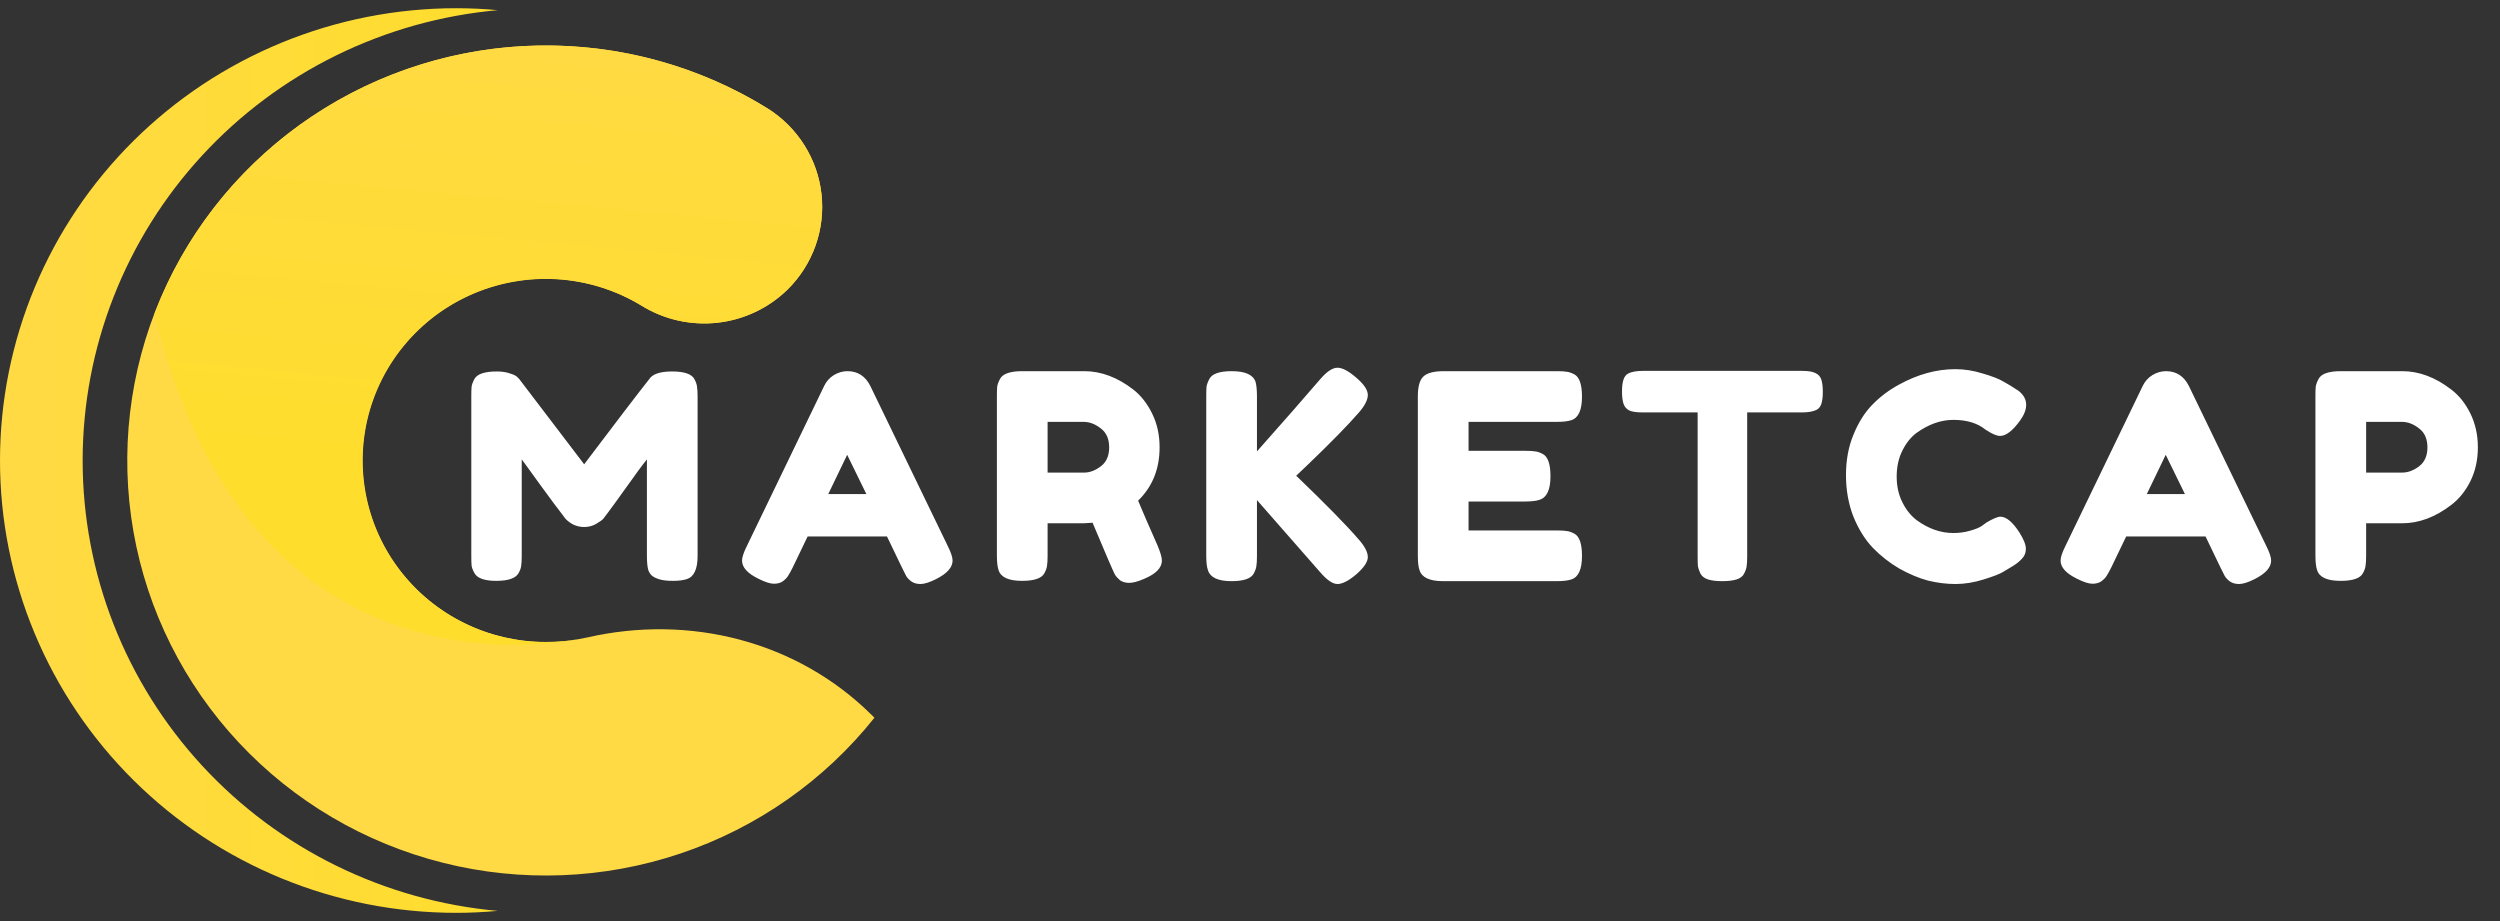 <svg width="152" height="56" viewBox="0 0 152 56" fill="none" xmlns="http://www.w3.org/2000/svg">
<rect x="0" y="0" width="152" height="56" fill="#333333" stroke="none"/>
<g clip-path="url(#clip0_6_465)">
<path d="M42.223 23.055C42.316 23.229 42.368 23.386 42.38 23.525C42.403 23.665 42.414 23.868 42.414 24.135V33.801C42.414 34.602 42.194 35.073 41.753 35.212C41.532 35.282 41.253 35.316 40.917 35.316C40.58 35.316 40.313 35.287 40.115 35.229C39.918 35.171 39.767 35.102 39.663 35.02C39.558 34.939 39.477 34.823 39.419 34.672C39.361 34.475 39.332 34.173 39.332 33.766V27.932C39.041 28.292 38.618 28.866 38.06 29.656C37.503 30.434 37.149 30.922 36.998 31.119C36.847 31.316 36.742 31.456 36.684 31.537C36.626 31.607 36.481 31.711 36.249 31.851C36.028 31.978 35.785 32.042 35.517 32.042C35.262 32.042 35.024 31.984 34.803 31.868C34.594 31.74 34.443 31.618 34.35 31.502L34.211 31.311C33.979 31.02 33.52 30.405 32.835 29.464C32.15 28.512 31.779 28.001 31.721 27.932V33.801C31.721 34.068 31.709 34.271 31.686 34.411C31.674 34.538 31.622 34.684 31.529 34.846C31.355 35.16 30.902 35.316 30.171 35.316C29.462 35.316 29.021 35.16 28.847 34.846C28.754 34.684 28.696 34.533 28.673 34.393C28.661 34.254 28.655 34.045 28.655 33.766V24.1C28.655 23.833 28.661 23.636 28.673 23.508C28.696 23.369 28.754 23.212 28.847 23.038C29.021 22.736 29.474 22.585 30.205 22.585C30.519 22.585 30.786 22.625 31.006 22.707C31.239 22.776 31.39 22.852 31.459 22.933L31.564 23.038L35.517 28.228C37.491 25.615 38.809 23.891 39.471 23.055C39.668 22.742 40.133 22.585 40.864 22.585C41.608 22.585 42.06 22.742 42.223 23.055ZM52.919 23.473L57.621 33.192C57.819 33.586 57.917 33.882 57.917 34.08C57.917 34.498 57.581 34.875 56.907 35.212C56.512 35.409 56.199 35.508 55.966 35.508C55.746 35.508 55.56 35.456 55.409 35.351C55.27 35.247 55.165 35.136 55.096 35.02C55.038 34.904 54.951 34.73 54.834 34.498L53.929 32.617H49.104L48.199 34.498C48.083 34.73 47.99 34.898 47.92 35.003C47.862 35.107 47.758 35.218 47.606 35.334C47.467 35.438 47.282 35.491 47.049 35.491C46.829 35.491 46.521 35.392 46.126 35.194C45.453 34.869 45.116 34.498 45.116 34.08C45.116 33.882 45.215 33.586 45.412 33.192L50.114 23.456C50.242 23.189 50.434 22.974 50.689 22.811C50.956 22.649 51.235 22.567 51.525 22.567C52.152 22.567 52.617 22.869 52.919 23.473ZM51.508 27.653L50.358 30.039H52.675L51.508 27.653ZM70.382 33.174C70.556 33.592 70.643 33.894 70.643 34.08C70.643 34.521 70.283 34.893 69.563 35.194C69.191 35.357 68.89 35.438 68.657 35.438C68.437 35.438 68.251 35.386 68.1 35.282C67.961 35.166 67.856 35.049 67.786 34.933C67.67 34.713 67.218 33.662 66.428 31.781L65.888 31.816H63.694V33.784C63.694 34.051 63.682 34.254 63.659 34.393C63.647 34.521 63.595 34.672 63.502 34.846C63.339 35.16 62.886 35.316 62.143 35.316C61.331 35.316 60.855 35.102 60.715 34.672C60.646 34.475 60.611 34.173 60.611 33.766V24.1C60.611 23.833 60.617 23.636 60.628 23.508C60.651 23.369 60.709 23.212 60.802 23.038C60.965 22.724 61.418 22.567 62.161 22.567H65.923C66.944 22.567 67.937 22.939 68.901 23.682C69.365 24.042 69.749 24.53 70.051 25.145C70.353 25.761 70.503 26.445 70.503 27.2C70.503 28.512 70.068 29.592 69.197 30.44C69.452 31.055 69.847 31.967 70.382 33.174ZM63.694 28.733H65.923C66.26 28.733 66.596 28.605 66.933 28.35C67.27 28.094 67.438 27.711 67.438 27.2C67.438 26.689 67.27 26.306 66.933 26.051C66.596 25.784 66.248 25.65 65.888 25.65H63.694V28.733ZM78.809 28.924C80.585 30.631 81.845 31.914 82.588 32.774C82.971 33.203 83.163 33.569 83.163 33.871C83.163 34.161 82.931 34.509 82.466 34.916C82.002 35.311 81.618 35.508 81.317 35.508C81.026 35.508 80.672 35.264 80.254 34.776L76.423 30.405V33.801C76.423 34.08 76.411 34.283 76.388 34.411C76.376 34.538 76.324 34.689 76.231 34.864C76.069 35.177 75.616 35.334 74.873 35.334C74.06 35.334 73.584 35.113 73.445 34.672C73.375 34.486 73.34 34.19 73.34 33.784V24.1C73.34 23.833 73.346 23.636 73.357 23.508C73.38 23.369 73.439 23.212 73.532 23.038C73.694 22.724 74.147 22.567 74.89 22.567C75.703 22.567 76.184 22.782 76.336 23.212C76.393 23.409 76.423 23.711 76.423 24.117V27.444C78.002 25.668 79.279 24.21 80.254 23.073C80.66 22.596 81.015 22.358 81.317 22.358C81.618 22.358 82.002 22.562 82.466 22.968C82.931 23.363 83.163 23.711 83.163 24.013C83.163 24.303 82.989 24.652 82.641 25.058C81.967 25.836 80.922 26.904 79.505 28.263L78.809 28.924ZM89.288 32.251H94.652C94.919 32.251 95.117 32.263 95.244 32.286C95.384 32.297 95.54 32.35 95.715 32.443C96.028 32.605 96.185 33.058 96.185 33.801C96.185 34.614 95.97 35.09 95.54 35.229C95.343 35.299 95.041 35.334 94.635 35.334H87.738C86.925 35.334 86.449 35.113 86.309 34.672C86.24 34.486 86.205 34.19 86.205 33.784V24.1C86.205 23.508 86.315 23.107 86.536 22.898C86.757 22.678 87.175 22.567 87.79 22.567H94.652C94.919 22.567 95.117 22.579 95.244 22.602C95.384 22.614 95.54 22.666 95.715 22.759C96.028 22.922 96.185 23.374 96.185 24.117C96.185 24.93 95.97 25.406 95.54 25.546C95.343 25.615 95.041 25.65 94.635 25.65H89.288V27.409H92.736C93.003 27.409 93.201 27.421 93.328 27.444C93.468 27.456 93.624 27.508 93.799 27.601C94.112 27.763 94.269 28.216 94.269 28.959C94.269 29.772 94.048 30.248 93.607 30.387C93.41 30.457 93.108 30.492 92.701 30.492H89.288V32.251ZM99.889 22.55H109.573C109.944 22.55 110.218 22.596 110.392 22.689C110.566 22.771 110.682 22.904 110.74 23.09C110.798 23.276 110.827 23.52 110.827 23.821C110.827 24.123 110.798 24.367 110.74 24.553C110.682 24.727 110.583 24.849 110.444 24.919C110.235 25.023 109.939 25.075 109.556 25.075H106.229V33.836C106.229 34.103 106.217 34.3 106.194 34.428C106.182 34.556 106.13 34.707 106.038 34.881C105.956 35.044 105.805 35.16 105.585 35.229C105.364 35.299 105.074 35.334 104.714 35.334C104.354 35.334 104.063 35.299 103.843 35.229C103.634 35.16 103.483 35.044 103.39 34.881C103.309 34.707 103.256 34.556 103.233 34.428C103.222 34.289 103.216 34.086 103.216 33.819V25.075H99.872C99.5 25.075 99.228 25.035 99.053 24.953C98.879 24.861 98.763 24.721 98.705 24.535C98.647 24.35 98.618 24.106 98.618 23.804C98.618 23.502 98.647 23.264 98.705 23.09C98.763 22.904 98.862 22.776 99.001 22.707C99.21 22.602 99.506 22.55 99.889 22.55ZM120.474 31.99L120.787 31.763C121.182 31.531 121.46 31.415 121.623 31.415C121.983 31.415 122.372 31.74 122.79 32.39C123.045 32.797 123.173 33.122 123.173 33.366C123.173 33.61 123.092 33.813 122.929 33.975C122.779 34.138 122.598 34.283 122.389 34.411C122.18 34.538 121.977 34.66 121.78 34.776C121.594 34.893 121.205 35.044 120.613 35.229C120.021 35.415 119.446 35.508 118.889 35.508C118.343 35.508 117.786 35.438 117.217 35.299C116.659 35.148 116.079 34.904 115.475 34.568C114.883 34.219 114.349 33.801 113.873 33.313C113.397 32.814 113.002 32.181 112.688 31.415C112.386 30.637 112.236 29.795 112.236 28.89C112.236 27.984 112.386 27.165 112.688 26.434C112.99 25.691 113.374 25.081 113.838 24.605C114.314 24.117 114.854 23.711 115.458 23.386C116.596 22.759 117.739 22.445 118.889 22.445C119.435 22.445 119.986 22.533 120.543 22.707C121.112 22.869 121.542 23.038 121.832 23.212L122.25 23.456C122.459 23.583 122.622 23.688 122.738 23.769C123.04 24.013 123.191 24.292 123.191 24.605C123.191 24.907 123.069 25.226 122.825 25.563C122.372 26.19 121.966 26.504 121.606 26.504C121.397 26.504 121.101 26.376 120.717 26.12C120.23 25.726 119.579 25.528 118.767 25.528C118.012 25.528 117.269 25.79 116.537 26.312C116.189 26.567 115.899 26.927 115.667 27.392C115.434 27.856 115.318 28.385 115.318 28.977C115.318 29.557 115.434 30.08 115.667 30.544C115.899 31.009 116.195 31.374 116.555 31.642C117.263 32.152 118 32.408 118.767 32.408C119.127 32.408 119.463 32.361 119.777 32.269C120.102 32.176 120.334 32.083 120.474 31.99ZM133.087 23.473L137.789 33.192C137.986 33.586 138.085 33.882 138.085 34.08C138.085 34.498 137.748 34.875 137.075 35.212C136.68 35.409 136.366 35.508 136.134 35.508C135.914 35.508 135.728 35.456 135.577 35.351C135.438 35.247 135.333 35.136 135.264 35.02C135.205 34.904 135.118 34.73 135.002 34.498L134.097 32.617H129.272L128.367 34.498C128.25 34.73 128.158 34.898 128.088 35.003C128.03 35.107 127.925 35.218 127.774 35.334C127.635 35.438 127.449 35.491 127.217 35.491C126.996 35.491 126.689 35.392 126.294 35.194C125.62 34.869 125.284 34.498 125.284 34.08C125.284 33.882 125.382 33.586 125.58 33.192L130.282 23.456C130.41 23.189 130.601 22.974 130.857 22.811C131.124 22.649 131.403 22.567 131.693 22.567C132.32 22.567 132.784 22.869 133.087 23.473ZM131.676 27.653L130.526 30.039H132.843L131.676 27.653ZM150.201 25.145C150.503 25.761 150.654 26.445 150.654 27.2C150.654 27.955 150.503 28.64 150.201 29.255C149.899 29.859 149.51 30.341 149.034 30.701C148.07 31.444 147.072 31.816 146.038 31.816H143.861V33.784C143.861 34.051 143.85 34.254 143.826 34.393C143.815 34.521 143.762 34.672 143.669 34.846C143.507 35.16 143.054 35.316 142.311 35.316C141.498 35.316 141.022 35.102 140.883 34.672C140.813 34.475 140.778 34.173 140.778 33.766V24.1C140.778 23.833 140.784 23.636 140.796 23.508C140.819 23.369 140.877 23.212 140.97 23.038C141.133 22.724 141.585 22.567 142.328 22.567H146.056C147.078 22.567 148.07 22.939 149.034 23.682C149.51 24.042 149.899 24.53 150.201 25.145ZM146.056 28.733C146.404 28.733 146.747 28.605 147.083 28.35C147.42 28.094 147.588 27.711 147.588 27.2C147.588 26.689 147.42 26.306 147.083 26.051C146.747 25.784 146.398 25.65 146.038 25.65H143.861V28.733H146.056Z" fill="white"/>
<path d="M5.025 28C5.026 21.137 7.617 14.522 12.287 9.456C16.957 4.389 23.369 1.237 30.264 0.618C29.432 0.541 28.595 0.5 27.74 0.5C24.097 0.5 20.49 1.211 17.124 2.593C13.759 3.975 10.701 6.001 8.125 8.555C5.549 11.108 3.506 14.14 2.112 17.476C0.718 20.813 0 24.389 0 28C0 31.611 0.718 35.187 2.112 38.524C3.506 41.86 5.549 44.892 8.125 47.445C10.701 49.999 13.759 52.025 17.124 53.407C20.49 54.789 24.097 55.5 27.74 55.5C28.595 55.5 29.432 55.459 30.264 55.382C23.368 54.765 16.955 51.614 12.284 46.547C7.614 41.48 5.024 34.864 5.025 28Z" fill="url(#paint0_linear_6_465)"/>
<path d="M33.19 39.029C31.468 39.032 29.768 38.639 28.224 37.882C26.68 37.124 25.335 36.022 24.294 34.661C23.253 33.301 22.544 31.72 22.223 30.042C21.903 28.364 21.979 26.636 22.446 24.992C22.913 23.349 23.758 21.835 24.916 20.57C26.073 19.305 27.51 18.323 29.114 17.702C30.719 17.081 32.447 16.837 34.162 16.989C35.878 17.142 37.534 17.687 39.001 18.581C40.377 19.433 42.003 19.8 43.615 19.622C45.227 19.445 46.732 18.733 47.886 17.602C48.646 16.852 49.226 15.941 49.583 14.938C49.94 13.935 50.065 12.865 49.948 11.807C49.831 10.75 49.476 9.732 48.908 8.829C48.341 7.927 47.575 7.162 46.669 6.592C42.5 4.013 37.667 2.684 32.753 2.768C27.839 2.852 23.055 4.345 18.978 7.065C14.901 9.786 11.705 13.618 9.777 18.1C7.85 22.582 7.272 27.521 8.114 32.321C8.955 37.121 11.181 41.577 14.521 45.15C17.862 48.724 22.175 51.262 26.939 52.459C31.703 53.656 36.715 53.459 41.369 51.894C46.023 50.329 50.12 47.462 53.166 43.638L52.988 43.462C48.462 38.979 41.937 37.333 35.709 38.757C34.883 38.942 34.038 39.033 33.19 39.029Z" fill="url(#paint1_linear_6_465)"/>
<path style="mix-blend-mode:multiply" d="M46.669 6.592C43.478 4.618 39.885 3.37 36.149 2.938C32.413 2.505 28.627 2.899 25.063 4.091C21.499 5.283 18.246 7.244 15.537 9.832C12.829 12.419 10.733 15.57 9.4 19.057C15.344 43.987 35.709 38.756 35.709 38.756C33.929 39.166 32.074 39.135 30.309 38.666C28.543 38.197 26.921 37.305 25.586 36.068C24.25 34.831 23.242 33.287 22.651 31.573C22.06 29.858 21.903 28.026 22.195 26.237C22.487 24.448 23.218 22.758 24.325 21.316C25.431 19.874 26.878 18.724 28.539 17.967C30.2 17.211 32.023 16.871 33.848 16.978C35.672 17.085 37.442 17.635 39.001 18.581C40.377 19.433 42.003 19.799 43.615 19.622C45.227 19.444 46.732 18.732 47.886 17.602C48.646 16.851 49.226 15.94 49.583 14.937C49.94 13.934 50.065 12.864 49.948 11.807C49.831 10.749 49.476 9.732 48.908 8.829C48.341 7.926 47.575 7.161 46.669 6.592Z" fill="url(#paint2_linear_6_465)"/>
</g>
<defs>
<linearGradient id="paint0_linear_6_465" x1="0" y1="28" x2="30.264" y2="28" gradientUnits="userSpaceOnUse">
<stop stop-color="#FFDA44"/>
<stop offset="1" stop-color="#FFDD2D"/>
</linearGradient>
<linearGradient id="paint1_linear_6_465" x1="7.737" y1="27.998" x2="53.166" y2="27.998" gradientUnits="userSpaceOnUse">
<stop stop-color="#FFDA44"/>
<stop offset="1" stop-color="#FFDA44"/>
</linearGradient>
<linearGradient id="paint2_linear_6_465" x1="31.146" y1="0.563" x2="28.58" y2="28.308" gradientUnits="userSpaceOnUse">
<stop stop-color="#FFDA44"/>
<stop offset="1" stop-color="#FFDD2D"/>
</linearGradient>
<clipPath id="clip0_6_465">
<rect width="151.25" height="55" fill="white" transform="translate(0 0.5)"/>
</clipPath>
</defs>
</svg>
